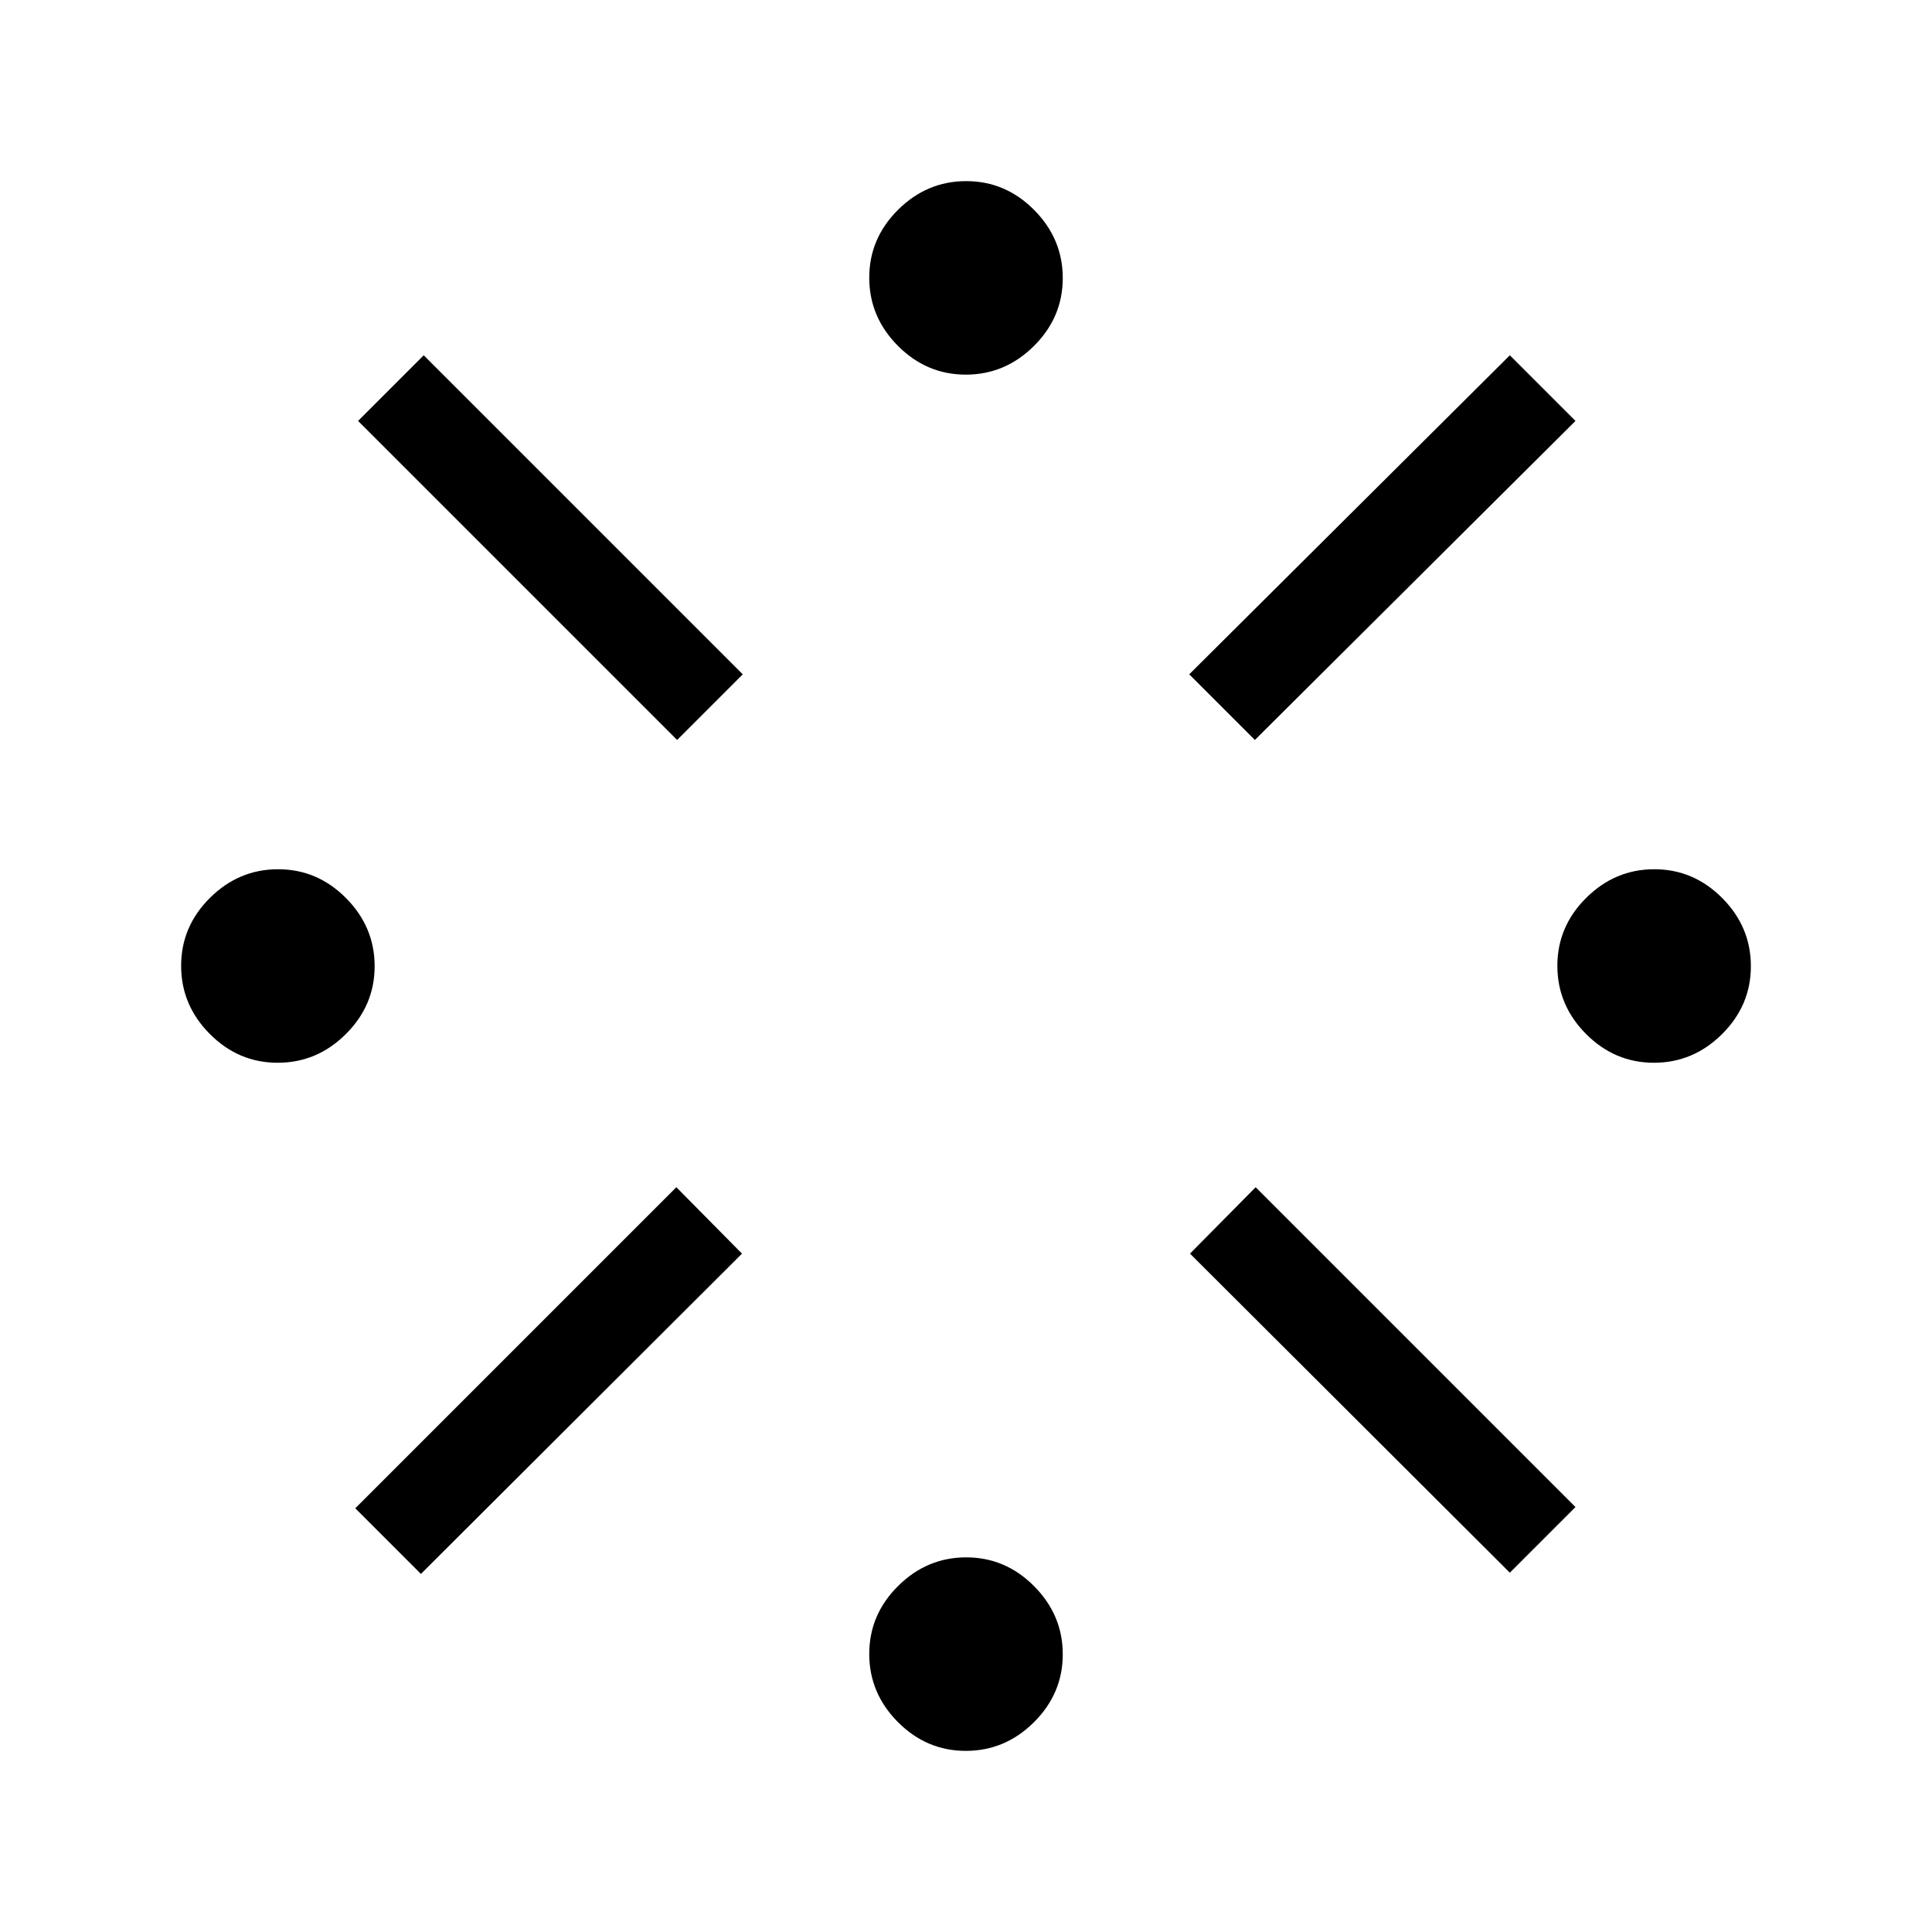 <svg xmlns="http://www.w3.org/2000/svg" width="48" height="48" viewBox="0 96 960 960"><path d="M137.986 624.077q-19.524 0-33.755-14.323-14.23-14.322-14.23-33.846 0-19.523 14.322-33.754 14.323-14.231 33.846-14.231 19.524 0 33.755 14.323 14.23 14.322 14.23 33.846 0 19.523-14.322 33.754-14.323 14.231-33.846 14.231Zm71.168 253.999-32.614-32.615 159.537-159.537 32.615 32.999-159.538 159.153Zm127.308-414.384L177.924 305.154l32.615-32.614 158.537 158.537-32.614 32.615Zm143.446 502.307q-19.523 0-33.754-14.322-14.231-14.323-14.231-33.846 0-19.524 14.323-33.755 14.322-14.23 33.846-14.23 19.523 0 33.754 14.322 14.231 14.323 14.231 33.846 0 19.524-14.323 33.755-14.322 14.23-33.846 14.23Zm0-683.845q-19.523 0-33.754-14.322-14.231-14.323-14.231-33.846 0-19.524 14.323-33.755 14.322-14.23 33.846-14.23 19.523 0 33.754 14.322 14.231 14.323 14.231 33.846 0 19.524-14.323 33.755-14.322 14.23-33.846 14.23Zm143.63 181.538-32.614-32.615L750.23 272.54l32.615 32.614-159.307 158.538ZM750.23 877.46 591.308 718.923l32.615-32.999 158.922 158.922-32.615 32.614Zm71.601-253.383q-19.524 0-33.755-14.323-14.23-14.322-14.23-33.846 0-19.523 14.322-33.754 14.323-14.231 33.846-14.231 19.524 0 33.755 14.323 14.23 14.322 14.23 33.846 0 19.523-14.322 33.754-14.323 14.231-33.846 14.231Z"/></svg>